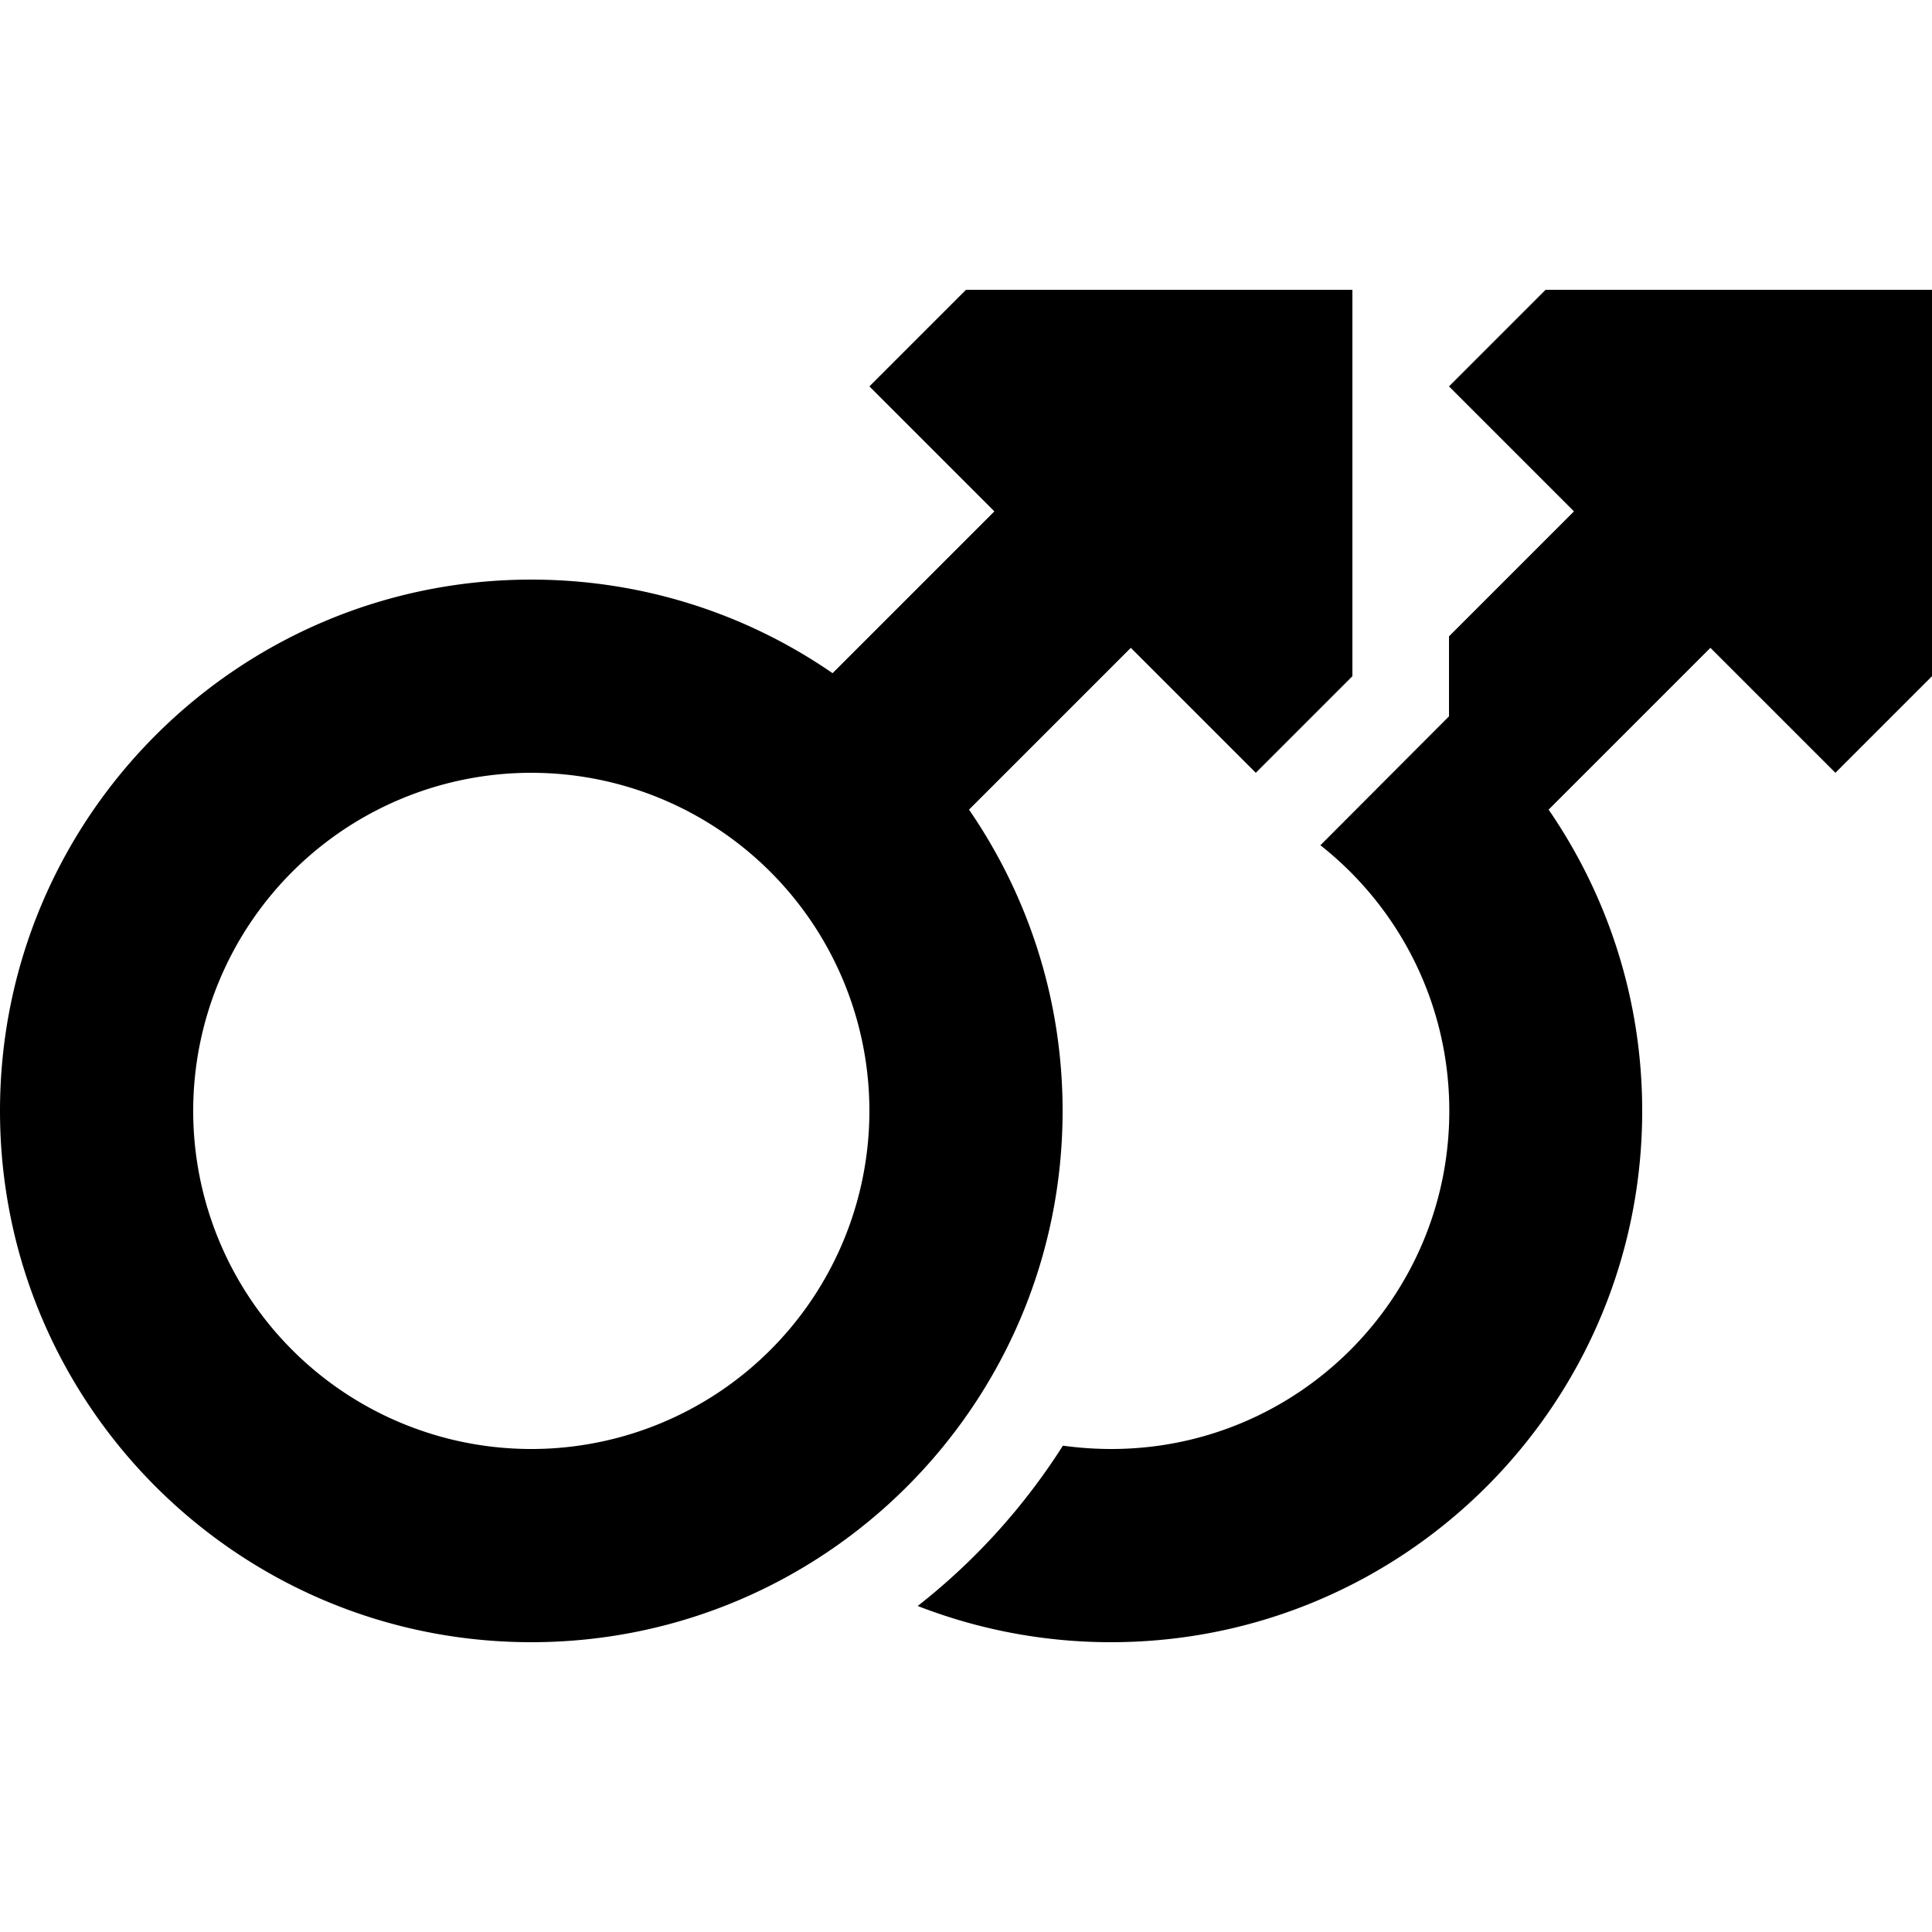 <svg xmlns="http://www.w3.org/2000/svg" width="24" height="24" viewBox="0 0 640 512"><path d="M320 32l128 0 0 128-32 32-41.4-41.4L321 204.2c19.5 28.4 31 62.7 31 99.8c0 97.2-78.8 176-176 176S0 401.2 0 304s78.8-176 176-176c37 0 71.4 11.4 99.8 31l53.6-53.6L288 64l32-32zM288 304A112 112 0 1 0 64 304a112 112 0 1 0 224 0zm16 164c18.9-14.8 35.2-32.8 48.1-53.1c5.2 .7 10.6 1.1 16 1.1c61.9 0 112-50.1 112-112c0-35.7-16.7-67.5-42.7-88L480 173.3l0-26.5 41.4-41.4L480 64l32-32 128 0 0 128-32 32-41.4-41.4L513 204.2c19.5 28.4 31 62.7 31 99.8c0 97.2-78.8 176-176 176c-22.6 0-44.2-4.3-64-12z"/></svg>